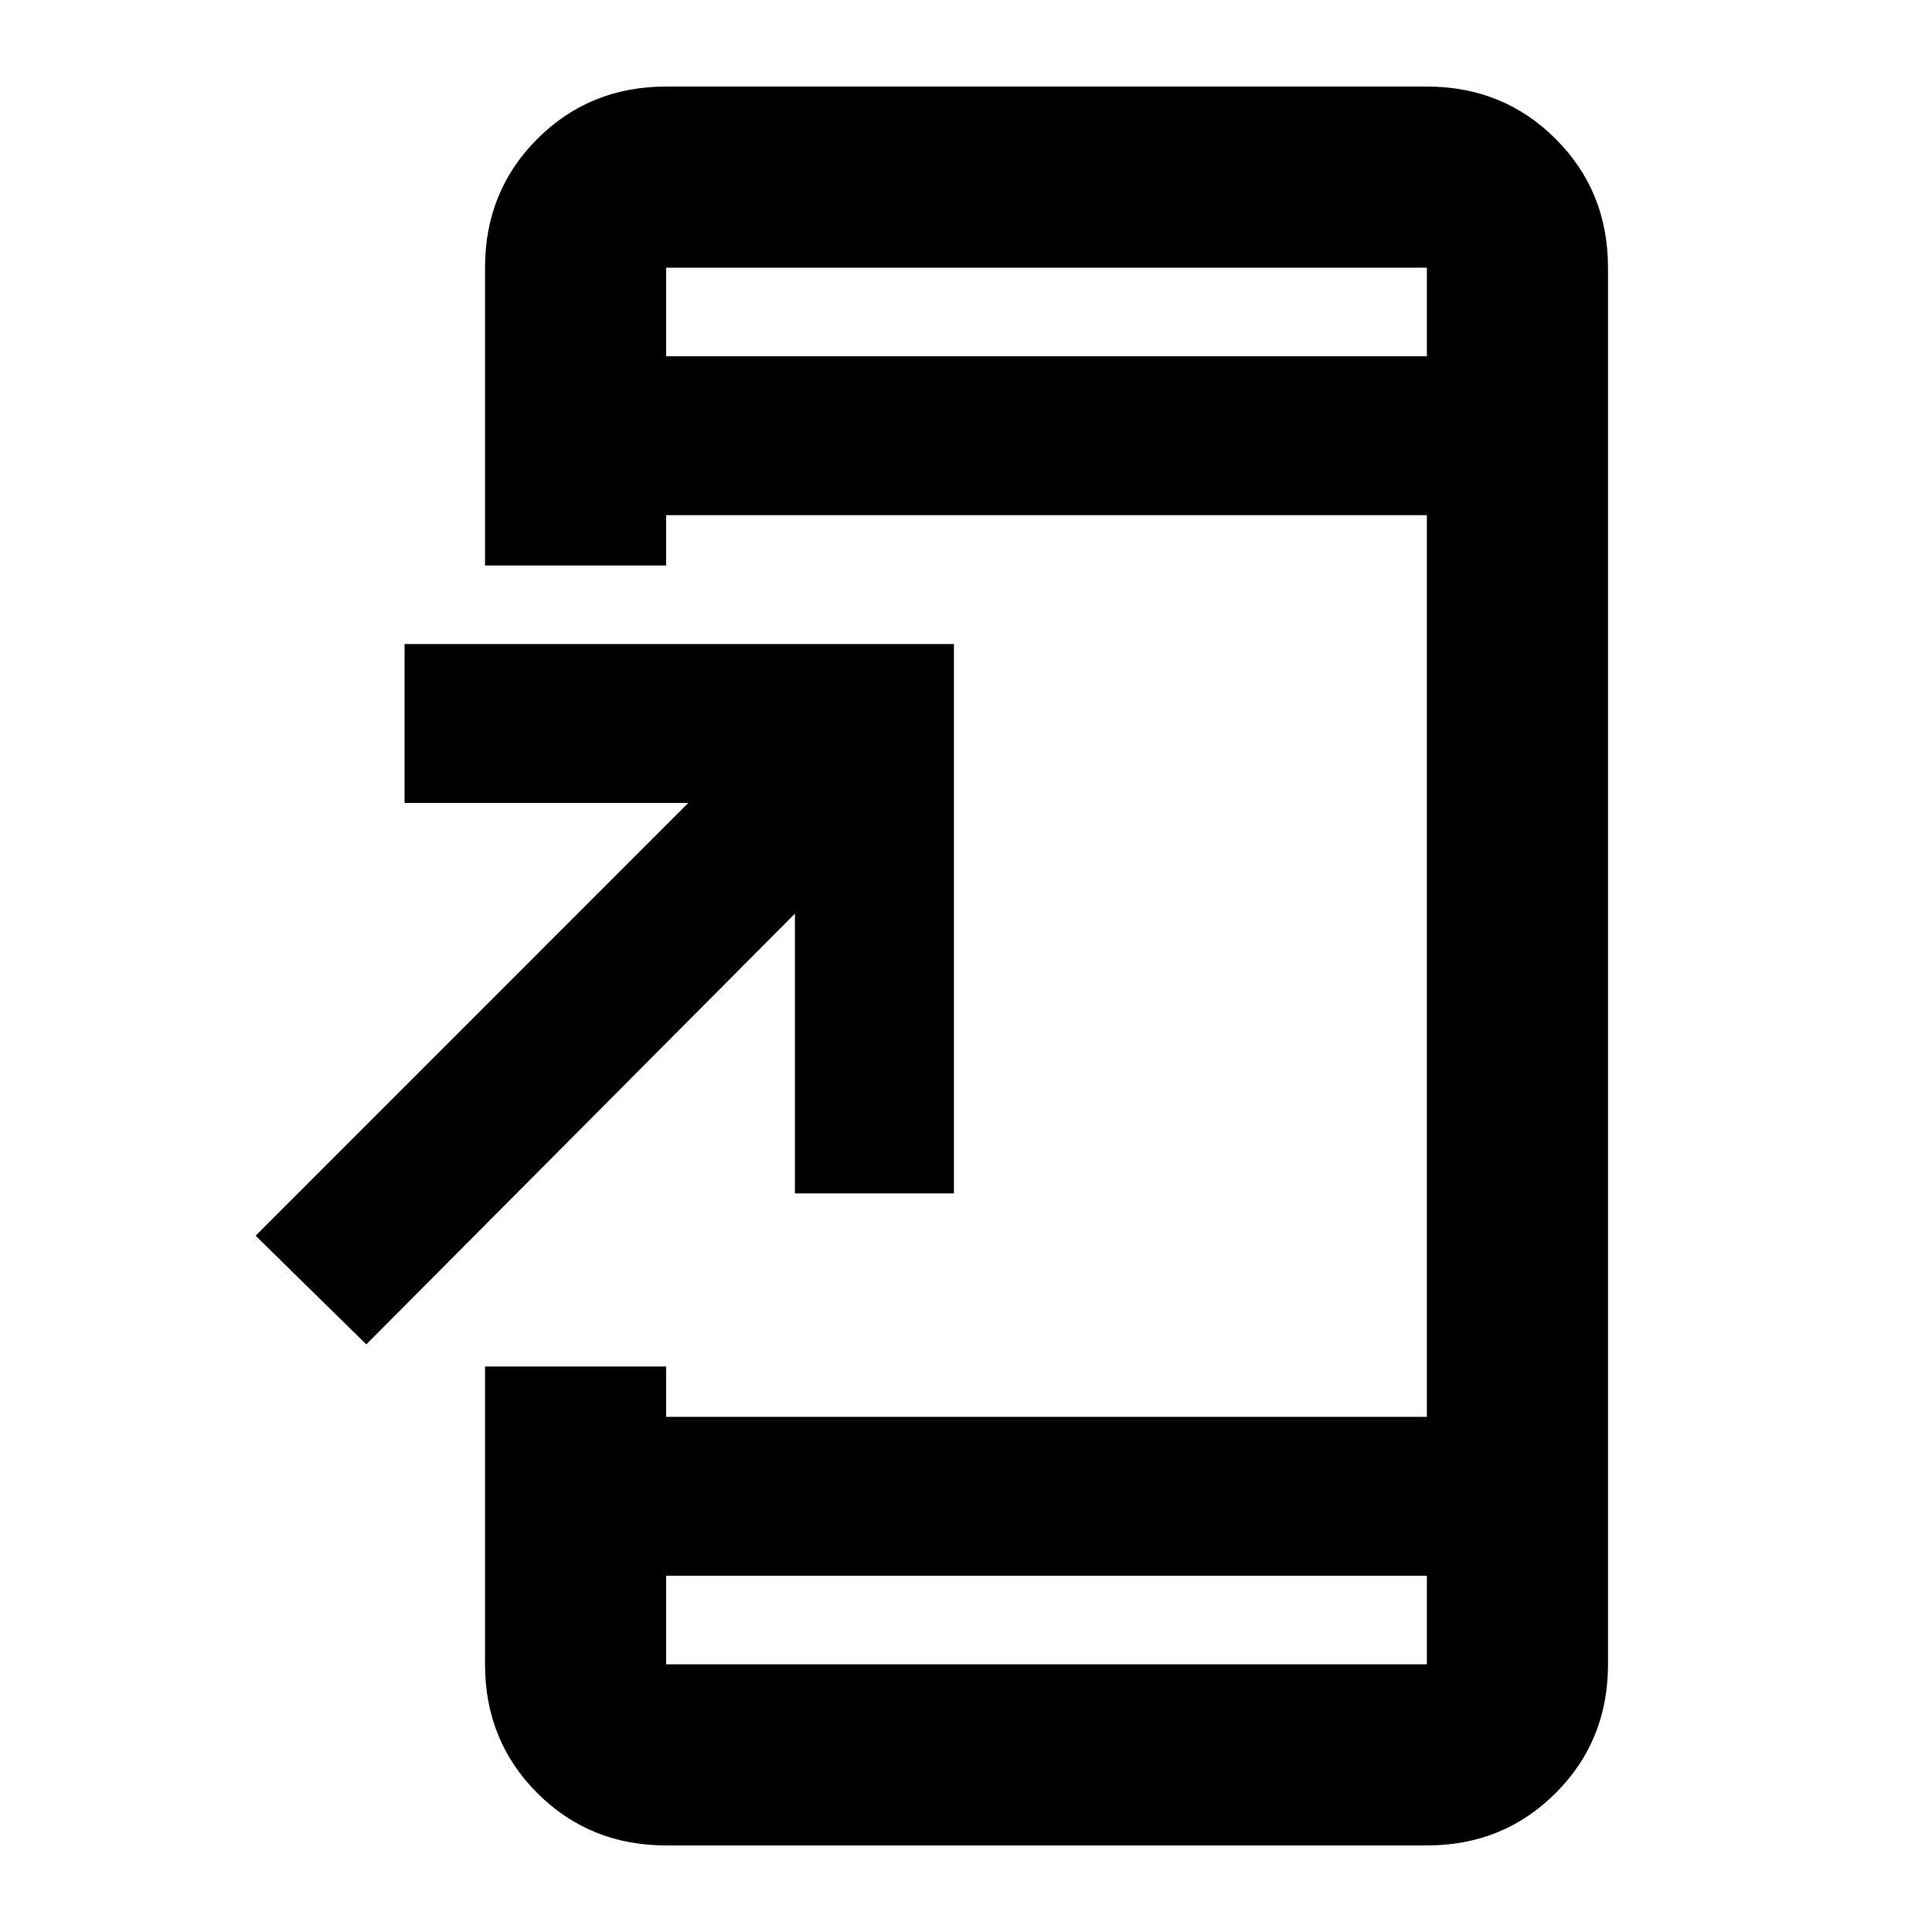 <svg xmlns="http://www.w3.org/2000/svg" height="20" width="20"><path d="M3.792 13.917 2.646 12.792 7.125 8.312H4.188V6.667H9.875V12.354H8.229V9.458ZM6.896 19.104Q6.104 19.104 5.562 18.562Q5.021 18.021 5.021 17.229V14.146H6.896V14.667H14.771V5.333H6.896V5.854H5.021V2.771Q5.021 1.979 5.562 1.438Q6.104 0.896 6.896 0.896H14.771Q15.562 0.896 16.104 1.438Q16.646 1.979 16.646 2.771V17.229Q16.646 18.021 16.104 18.562Q15.562 19.104 14.771 19.104ZM6.896 3.688H14.771V2.771Q14.771 2.771 14.771 2.771Q14.771 2.771 14.771 2.771H6.896Q6.896 2.771 6.896 2.771Q6.896 2.771 6.896 2.771ZM6.896 2.771Q6.896 2.771 6.896 2.771Q6.896 2.771 6.896 2.771V3.688V2.771Q6.896 2.771 6.896 2.771Q6.896 2.771 6.896 2.771ZM6.896 16.312V17.229Q6.896 17.229 6.896 17.229Q6.896 17.229 6.896 17.229H14.771Q14.771 17.229 14.771 17.229Q14.771 17.229 14.771 17.229V16.312ZM6.896 17.229Q6.896 17.229 6.896 17.229Q6.896 17.229 6.896 17.229V16.312V17.229Q6.896 17.229 6.896 17.229Q6.896 17.229 6.896 17.229Z"/></svg>